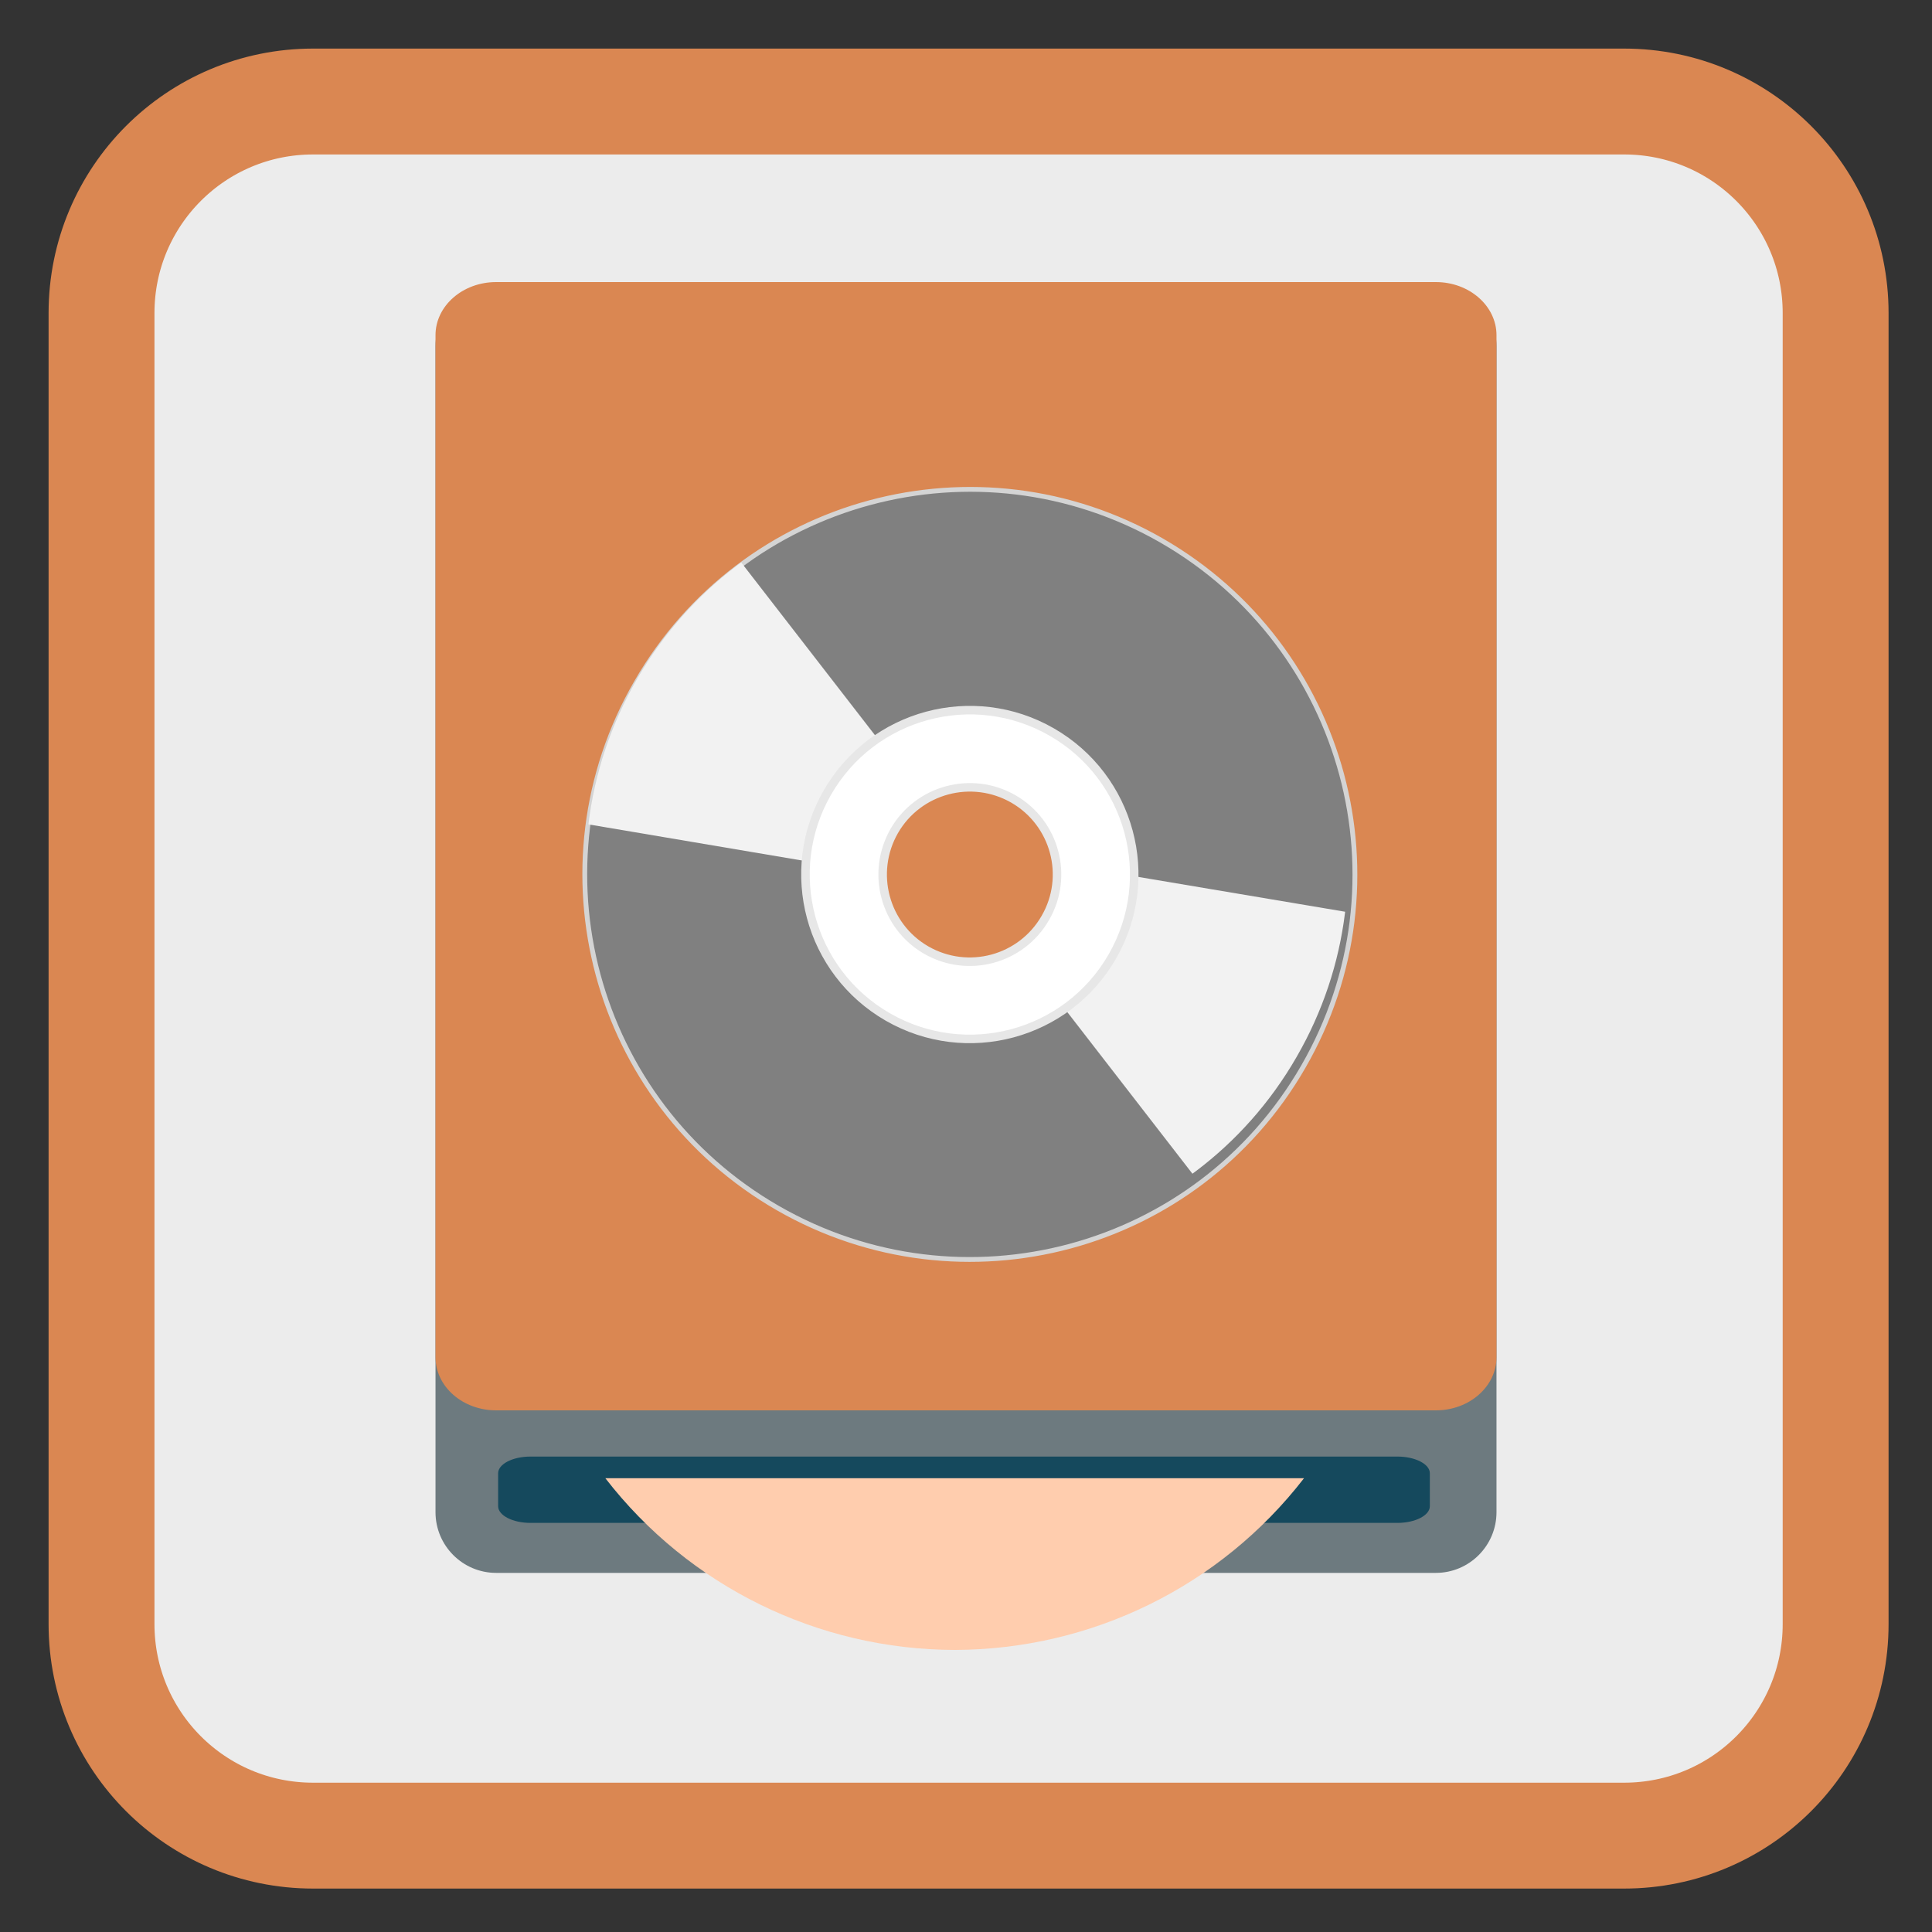 <?xml version="1.0" encoding="UTF-8"?>
<svg xmlns="http://www.w3.org/2000/svg" xmlns:xlink="http://www.w3.org/1999/xlink" width="24pt" height="24pt" viewBox="0 0 24 24" version="1.1">
<rect x="0" y="0" width="24" height="24" fill="#333333" stroke="none"/>
<defs>
<clipPath id="clip1">
  <path d="M 12 10 L 17 10 L 17 16 L 12 16 Z M 12 10 "/>
</clipPath>
<clipPath id="clip2">
  <path d="M 14.371 6.652 C 12.102 5.344 9.203 6.121 7.895 8.391 C 6.582 10.656 7.359 13.559 9.629 14.867 C 11.898 16.176 14.797 15.402 16.105 13.133 C 17.418 10.863 16.641 7.965 14.371 6.652 Z M 12.648 9.641 C 13.266 10 13.477 10.789 13.121 11.406 C 12.762 12.027 11.973 12.238 11.352 11.883 C 10.734 11.523 10.523 10.734 10.879 10.113 C 11.238 9.496 12.027 9.285 12.648 9.641 Z M 12.648 9.641 "/>
</clipPath>
<clipPath id="clip3">
  <path d="M 7 6 L 12 6 L 12 11 L 7 11 Z M 7 6 "/>
</clipPath>
<clipPath id="clip4">
  <path d="M 9.648 14.914 C 11.918 16.223 14.816 15.445 16.125 13.176 C 17.438 10.91 16.66 8.008 14.391 6.699 C 12.121 5.391 9.223 6.168 7.914 8.434 C 6.602 10.703 7.379 13.602 9.648 14.914 Z M 11.371 11.926 C 10.754 11.57 10.543 10.777 10.898 10.16 C 11.258 9.539 12.047 9.328 12.664 9.688 C 13.285 10.043 13.496 10.832 13.141 11.453 C 12.781 12.07 11.992 12.281 11.371 11.926 Z M 11.371 11.926 "/>
</clipPath>
</defs>
<g id="surface1">
<path style="fill-rule:nonzero;fill:rgb(92.549%,92.549%,92.549%);fill-opacity:1;stroke-width:27.984;stroke-linecap:butt;stroke-linejoin:miter;stroke:#DA8752;stroke-opacity:1;stroke-miterlimit:4;" d="M 82.75 26.833 L 429.25 26.833 C 460.167 26.833 485.167 51.833 485.167 82.75 L 485.167 429.25 C 485.167 460.167 460.167 485.167 429.25 485.167 L 82.75 485.167 C 51.833 485.167 26.833 460.167 26.833 429.25 L 26.833 82.75 C 26.833 51.833 51.833 26.833 82.75 26.833 Z M 82.75 26.833 " transform="matrix(0.047,0,0,0.047,0,0)"/>
<path style=" stroke:none;fill-rule:nonzero;fill:rgb(42.745%,47.843%,49.804%);fill-opacity:1;" d="M 6.164 3.547 L 17.836 3.547 C 18.254 3.547 18.59 3.883 18.59 4.301 L 18.59 18.785 C 18.59 19.199 18.254 19.539 17.836 19.539 L 6.164 19.539 C 5.746 19.539 5.41 19.199 5.41 18.785 L 5.41 4.301 C 5.41 3.883 5.746 3.547 6.164 3.547 Z M 6.164 3.547 "/>
<path style=" stroke:none;fill-rule:nonzero;fill:rgb(8.235%,28.627%,36.471%);fill-opacity:1;" d="M 6.59 18.094 L 17.359 18.094 C 17.582 18.094 17.762 18.188 17.762 18.301 L 17.762 18.711 C 17.762 18.824 17.582 18.918 17.359 18.918 L 6.59 18.918 C 6.367 18.918 6.188 18.824 6.188 18.711 L 6.188 18.301 C 6.188 18.188 6.367 18.094 6.59 18.094 Z M 6.59 18.094 "/>
<path style=" stroke:none;fill-rule:nonzero;fill:#DA8752;fill-opacity:1;" d="M 6.164 3.504 L 17.836 3.504 C 18.254 3.504 18.59 3.801 18.59 4.164 L 18.59 16.859 C 18.59 17.223 18.254 17.52 17.836 17.52 L 6.164 17.52 C 5.746 17.52 5.41 17.223 5.41 16.859 L 5.41 4.164 C 5.41 3.801 5.746 3.504 6.164 3.504 Z M 6.164 3.504 "/>
<path style=" stroke:none;fill-rule:nonzero;fill:#FFCDAE;fill-opacity:1;" d="M 7.52 18.363 C 8.559 19.707 10.16 20.492 11.859 20.496 C 13.559 20.492 15.16 19.707 16.199 18.363 Z M 7.52 18.363 "/>
<path style="fill-rule:nonzero;fill:rgb(50.196%,50.196%,50.196%);fill-opacity:1;stroke-width:1.57;stroke-linecap:butt;stroke-linejoin:miter;stroke:rgb(83.137%,83.137%,83.137%);stroke-opacity:1;stroke-miterlimit:4;" d="M 255.974 113.013 C 186.595 113.053 130.414 169.26 130.454 238.638 C 130.352 307.978 186.61 364.249 255.989 364.21 C 325.367 364.17 381.6 308.053 381.56 238.675 C 381.611 169.245 325.404 113.063 255.974 113.013 Z M 256.034 204.358 C 274.947 204.428 290.233 219.732 290.253 238.593 C 290.235 257.597 274.931 272.883 255.98 272.954 C 237.067 272.884 221.781 257.581 221.709 238.629 C 221.779 219.716 237.083 204.43 256.034 204.358 Z M 256.034 204.358 " transform="matrix(0.033,0.019,-0.019,0.033,8.134,-1.876)"/>
<g clip-path="url(#clip1)" clip-rule="nonzero">
<g clip-path="url(#clip2)" clip-rule="nonzero">
<path style=" stroke:none;fill-rule:evenodd;fill:rgb(94.902%,94.902%,94.902%);fill-opacity:1;" d="M 12.754 10.66 L 17.512 11.461 L 15.328 15.246 L 12.168 11.164 Z M 12.754 10.66 "/>
</g>
</g>
<g clip-path="url(#clip3)" clip-rule="nonzero">
<g clip-path="url(#clip4)" clip-rule="nonzero">
<path style=" stroke:none;fill-rule:evenodd;fill:rgb(94.902%,94.902%,94.902%);fill-opacity:1;" d="M 11.266 10.91 L 6.508 10.105 L 8.691 6.32 L 11.852 10.402 Z M 11.266 10.91 "/>
</g>
</g>
<path style="fill-rule:nonzero;fill:rgb(100%,100%,100%);fill-opacity:1;stroke-width:2.78;stroke-linecap:butt;stroke-linejoin:miter;stroke:rgb(90.588%,90.588%,90.588%);stroke-opacity:1;stroke-miterlimit:4;" d="M 255.986 185.035 C 226.372 185.051 202.369 209.062 202.385 238.677 C 202.402 268.291 226.413 292.294 256.028 292.278 C 285.642 292.261 309.645 268.25 309.629 238.636 C 309.612 209.021 285.601 185.018 255.986 185.035 Z M 256.06 210.196 C 271.727 210.229 284.448 222.952 284.415 238.619 C 284.434 254.376 271.711 267.097 255.954 267.116 C 240.287 267.083 227.566 254.36 227.547 238.603 C 227.58 222.936 240.303 210.215 256.06 210.196 Z M 256.06 210.196 " transform="matrix(0.033,0.019,-0.019,0.033,8.134,-1.876)"/>
</g>
</svg>
